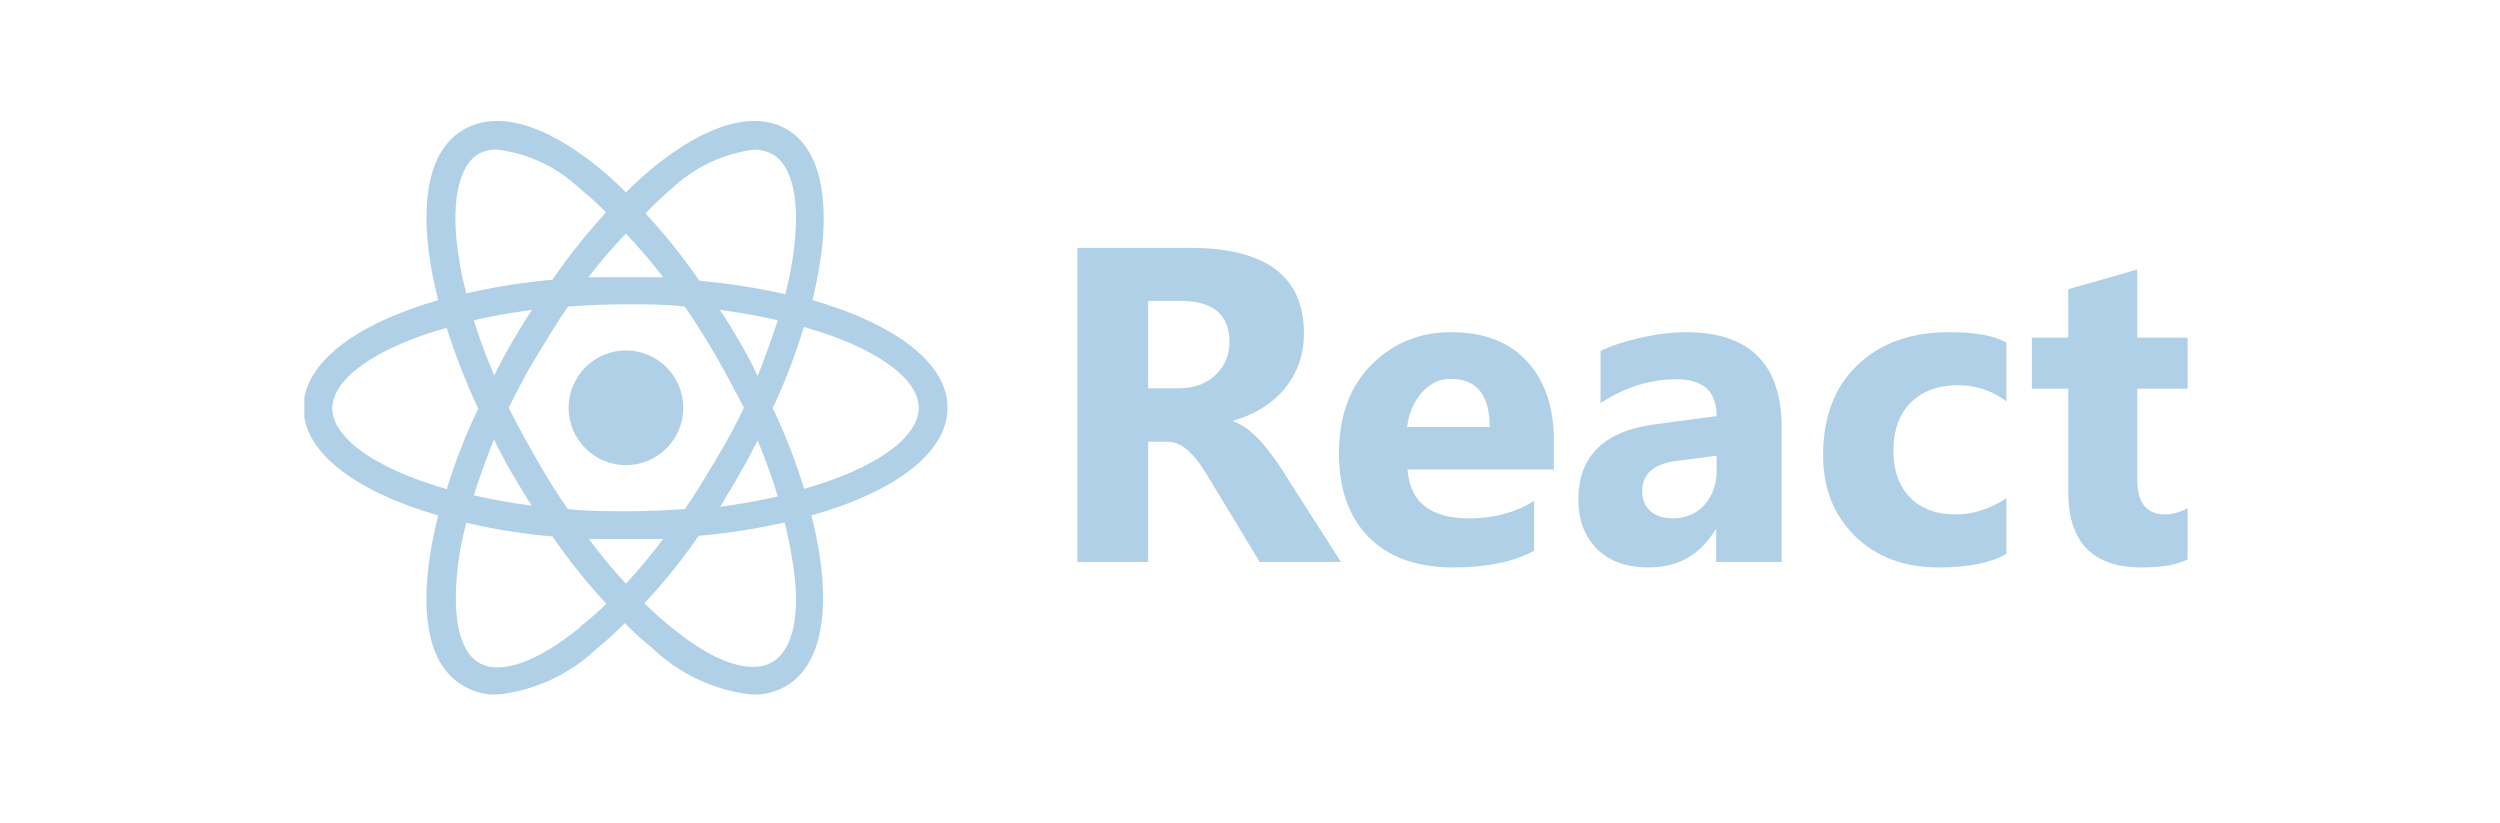 <svg width="231" height="76" viewBox="0 0 231 76" fill="none" xmlns="http://www.w3.org/2000/svg">
<g clip-path="url(#clip0_1002_45870)">
<path d="M57.836 42.977C60.762 42.977 63.134 40.605 63.134 37.679C63.134 34.754 60.762 32.382 57.836 32.382C54.911 32.382 52.539 34.754 52.539 37.679C52.539 40.605 54.911 42.977 57.836 42.977Z" fill="#B0D0E7"/>
<path d="M87.553 37.679C87.553 33.518 82.669 29.927 75.072 27.73C76.984 19.978 76.287 14.034 72.695 11.941C69.671 10.21 65.33 11.45 60.42 15.43C59.515 16.163 58.652 16.948 57.836 17.781C57.02 16.949 56.158 16.164 55.252 15.43C50.342 11.45 45.975 10.21 42.9 11.941C39.825 13.672 38.766 18.065 39.773 24.319C39.954 25.404 40.187 26.567 40.497 27.73C32.9 29.927 28.041 33.518 28.041 37.679C28.041 41.839 32.9 45.431 40.497 47.628C40.187 48.816 39.954 49.953 39.773 51.039C38.766 57.292 39.773 61.685 42.9 63.416C43.811 63.941 44.847 64.209 45.898 64.192C49.368 63.833 52.622 62.334 55.149 59.928C56.054 59.194 56.917 58.409 57.733 57.576C58.548 58.409 59.411 59.194 60.317 59.928C62.853 62.336 66.115 63.835 69.594 64.192C70.644 64.201 71.678 63.934 72.591 63.416C75.589 61.685 76.7 57.292 75.692 51.039C75.511 49.953 75.279 48.816 74.969 47.628C82.669 45.457 87.553 41.839 87.553 37.679ZM62.048 17.445C64.133 15.465 66.794 14.198 69.646 13.828C70.26 13.819 70.865 13.97 71.403 14.267C73.728 15.611 74.245 20.494 72.566 27.187C69.953 26.593 67.302 26.179 64.632 25.947C63.12 23.755 61.454 21.674 59.645 19.719C60.404 18.918 61.207 18.159 62.048 17.445ZM47.319 43.751C47.913 44.759 48.508 45.767 49.128 46.723C47.216 46.465 45.432 46.155 43.779 45.767C44.295 44.139 44.916 42.434 45.639 40.599C46.182 41.71 46.725 42.744 47.319 43.751ZM43.779 29.59C45.432 29.203 47.241 28.893 49.154 28.634C48.508 29.59 47.913 30.598 47.319 31.606C46.725 32.614 46.182 33.648 45.665 34.681C44.947 33.019 44.317 31.32 43.779 29.59ZM47.009 37.679C47.784 36.102 48.611 34.5 49.593 32.898C50.575 31.296 51.479 29.771 52.487 28.324C54.218 28.195 56.002 28.118 57.888 28.118C59.774 28.118 61.532 28.118 63.263 28.324C64.271 29.771 65.227 31.296 66.157 32.898C67.087 34.5 67.914 36.102 68.741 37.679C67.992 39.255 67.139 40.831 66.157 42.459C65.175 44.087 64.296 45.586 63.289 47.033C61.557 47.162 59.748 47.24 57.888 47.24C56.027 47.24 54.193 47.24 52.461 47.033C51.453 45.586 50.497 44.036 49.593 42.459C48.688 40.883 47.784 39.255 47.009 37.679ZM68.353 43.751C68.948 42.744 69.491 41.71 70.007 40.702C70.731 42.434 71.351 44.139 71.868 45.87C70.214 46.258 68.431 46.568 66.545 46.827C67.165 45.767 67.759 44.837 68.353 43.751ZM68.353 31.606C67.759 30.598 67.165 29.59 66.519 28.634C68.431 28.893 70.214 29.203 71.868 29.59C71.351 31.193 70.731 32.898 70.007 34.759C69.491 33.622 68.948 32.614 68.353 31.606ZM61.273 25.611C60.162 25.611 58.999 25.611 57.836 25.611C56.673 25.611 55.511 25.611 54.373 25.611C55.45 24.202 56.606 22.856 57.836 21.58C59.051 22.863 60.198 24.209 61.273 25.611ZM44.27 14.189C44.804 13.917 45.402 13.793 46.001 13.828C48.855 14.189 51.519 15.457 53.598 17.445C54.437 18.126 55.24 18.85 56.002 19.616C54.209 21.578 52.552 23.658 51.04 25.844C48.361 26.084 45.702 26.507 43.081 27.11C42.803 26.054 42.579 24.984 42.409 23.905C41.608 18.996 42.28 15.326 44.27 14.189ZM41.298 45.199C34.683 43.312 30.703 40.444 30.703 37.73C30.703 35.017 34.683 32.149 41.272 30.288C42.076 32.841 43.051 35.336 44.192 37.756C43.039 40.142 42.072 42.613 41.298 45.147V45.199ZM53.598 57.964C49.645 61.194 46.234 62.383 44.27 61.246C42.306 60.109 41.686 56.543 42.409 51.504C42.579 50.425 42.803 49.355 43.081 48.299C45.7 48.915 48.36 49.338 51.04 49.566C52.552 51.758 54.219 53.839 56.027 55.793C55.255 56.542 54.445 57.249 53.598 57.912V57.964ZM54.373 49.798C55.511 49.798 56.648 49.798 57.836 49.798C59.025 49.798 60.162 49.798 61.273 49.798C60.202 51.237 59.055 52.617 57.836 53.933C56.6 52.607 55.444 51.209 54.373 49.746V49.798ZM71.325 61.194C69.335 62.331 65.924 61.194 61.971 57.912C61.123 57.232 60.312 56.508 59.542 55.742C61.366 53.794 63.042 51.712 64.555 49.514C67.225 49.282 69.875 48.868 72.488 48.274C72.769 49.32 72.993 50.381 73.16 51.452C74.064 56.491 73.367 60.031 71.325 61.194ZM74.297 45.147C73.514 42.599 72.547 40.112 71.403 37.705C72.542 35.281 73.501 32.776 74.271 30.211C80.886 32.071 84.892 34.965 84.892 37.679C84.892 40.392 80.99 43.26 74.374 45.147H74.297Z" fill="#B0D0E7"/>
</g>
<path d="M123.903 51.926H116.394L111.88 44.457C111.543 43.89 111.219 43.384 110.909 42.939C110.598 42.494 110.281 42.116 109.957 41.805C109.647 41.482 109.316 41.239 108.966 41.077C108.628 40.901 108.257 40.814 107.852 40.814H106.091V51.926H99.553V22.9H109.917C116.961 22.9 120.483 25.532 120.483 30.794C120.483 31.806 120.327 32.744 120.017 33.608C119.707 34.458 119.268 35.227 118.701 35.915C118.135 36.603 117.446 37.197 116.637 37.697C115.841 38.196 114.95 38.587 113.965 38.87V38.952C114.397 39.086 114.815 39.309 115.22 39.619C115.625 39.916 116.016 40.267 116.394 40.672C116.772 41.077 117.129 41.515 117.467 41.988C117.818 42.446 118.135 42.898 118.418 43.344L123.903 51.926ZM106.091 27.799V35.875H108.925C110.328 35.875 111.455 35.47 112.305 34.66C113.169 33.837 113.601 32.818 113.601 31.604C113.601 29.067 112.083 27.799 109.046 27.799H106.091Z" fill="#B0D0E7"/>
<path d="M143.577 43.384H130.057C130.272 46.393 132.168 47.898 135.744 47.898C138.025 47.898 140.029 47.358 141.756 46.279V50.894C139.84 51.919 137.35 52.432 134.287 52.432C130.94 52.432 128.343 51.508 126.494 49.659C124.645 47.797 123.721 45.206 123.721 41.886C123.721 38.445 124.72 35.72 126.717 33.709C128.714 31.698 131.17 30.693 134.084 30.693C137.107 30.693 139.442 31.59 141.088 33.385C142.748 35.18 143.577 37.615 143.577 40.692V43.384ZM137.647 39.458C137.647 36.489 136.446 35.005 134.044 35.005C133.018 35.005 132.128 35.429 131.372 36.28C130.63 37.13 130.178 38.189 130.016 39.458H137.647Z" fill="#B0D0E7"/>
<path d="M164.628 51.926H158.576V48.95H158.495C157.105 51.271 155.047 52.432 152.322 52.432C150.311 52.432 148.725 51.865 147.565 50.732C146.418 49.585 145.844 48.06 145.844 46.157C145.844 42.136 148.226 39.815 152.99 39.194L158.617 38.445C158.617 36.178 157.389 35.045 154.933 35.045C152.463 35.045 150.115 35.78 147.889 37.251V32.434C148.779 31.975 149.994 31.57 151.532 31.219C153.084 30.869 154.494 30.693 155.763 30.693C161.673 30.693 164.628 33.642 164.628 39.538V51.926ZM158.617 43.506V42.109L154.852 42.595C152.774 42.865 151.735 43.803 151.735 45.408C151.735 46.137 151.984 46.737 152.484 47.21C152.996 47.669 153.684 47.898 154.548 47.898C155.749 47.898 156.727 47.486 157.483 46.663C158.239 45.827 158.617 44.774 158.617 43.506Z" fill="#B0D0E7"/>
<path d="M185.395 51.177C183.951 52.014 181.867 52.432 179.141 52.432C175.956 52.432 173.379 51.467 171.409 49.538C169.439 47.608 168.454 45.118 168.454 42.069C168.454 38.547 169.506 35.774 171.611 33.749C173.73 31.712 176.557 30.693 180.092 30.693C182.535 30.693 184.302 31.017 185.395 31.665V37.089C184.059 36.091 182.568 35.592 180.922 35.592C179.087 35.592 177.629 36.131 176.55 37.211C175.484 38.277 174.951 39.754 174.951 41.644C174.951 43.479 175.464 44.922 176.489 45.975C177.515 47.014 178.925 47.534 180.72 47.534C182.312 47.534 183.87 47.034 185.395 46.036V51.177Z" fill="#B0D0E7"/>
<path d="M202.135 51.683C201.19 52.182 199.766 52.432 197.864 52.432C193.357 52.432 191.103 50.091 191.103 45.408V35.915H187.743V31.199H191.103V26.726L197.479 24.904V31.199H202.135V35.915H197.479V44.295C197.479 46.454 198.336 47.534 200.05 47.534C200.724 47.534 201.419 47.338 202.135 46.947V51.683Z" fill="#B0D0E7"/>
<defs>
<clipPath id="clip0_1002_45870">
<rect width="59.434" height="53" fill="white" transform="translate(28.119 11.166)"/>
</clipPath>
</defs>
</svg>
